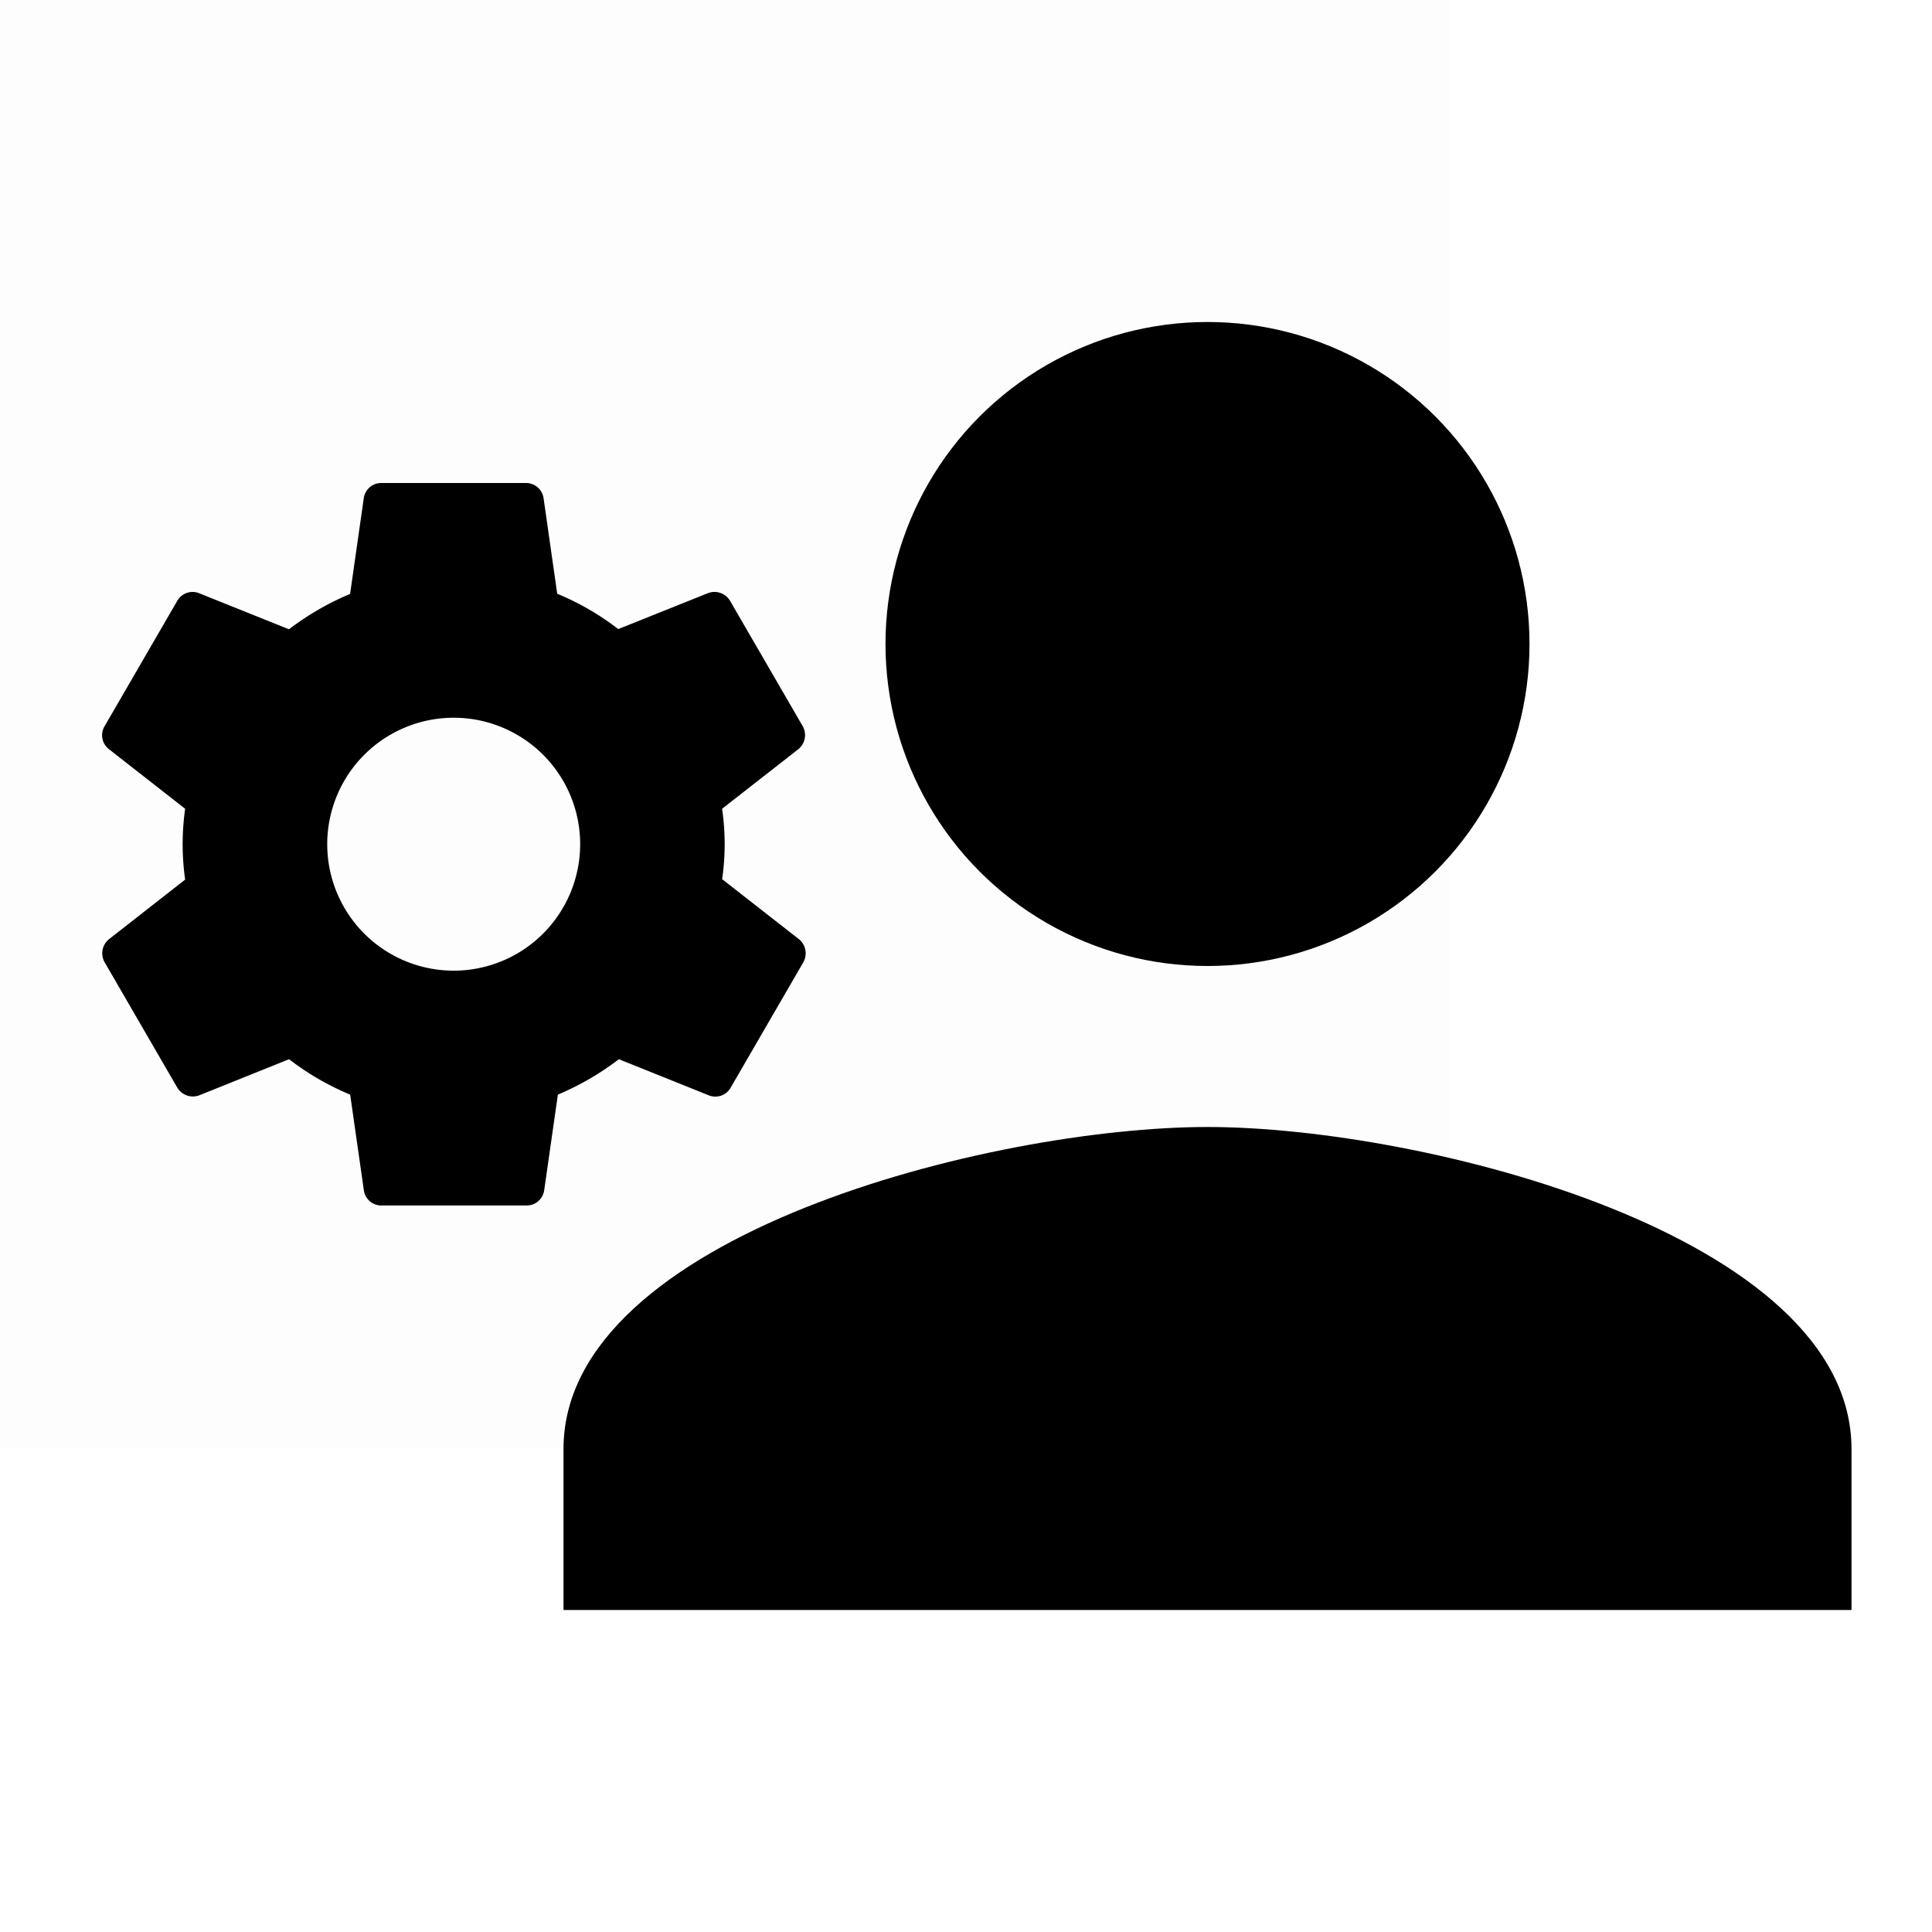 <svg id="Layer_1" data-name="Layer 1" xmlns="http://www.w3.org/2000/svg" viewBox="0 0 24 24">
  <title>cog-person</title>
  <g opacity="0.008">
    <rect x="-6" y="-6" width="24" height="24"/>
  </g>
  <path d="M15,14c-2.67,0-8,1.34-8,4v2H23V18C23,15.34,17.67,14,15,14Z"/>
  <circle cx="15" cy="8" r="4"/>
  <path d="M5.636,12.058a1.571,1.571,0,1,1,1.571-1.571A1.572,1.572,0,0,1,5.636,12.058ZM8.97,10.927a3.041,3.041,0,0,0,0-.88l.947-.74a.226.226,0,0,0,.054-.287l-.9-1.553a.225.225,0,0,0-.273-.1l-1.118.448a3.272,3.272,0,0,0-.758-.439l-.17-1.19A.22.22,0,0,0,6.534,6H4.739a.219.219,0,0,0-.22.188l-.17,1.19a3.451,3.451,0,0,0-.759.439L2.473,7.369a.219.219,0,0,0-.274.1L1.3,9.02a.219.219,0,0,0,.054.287l.946.74a3.138,3.138,0,0,0,0,.88l-.946.74a.225.225,0,0,0-.054.287l.9,1.553a.226.226,0,0,0,.274.1l1.117-.449a3.339,3.339,0,0,0,.759.44l.17,1.189a.219.219,0,0,0,.22.188h1.8a.22.22,0,0,0,.22-.188l.17-1.189a3.465,3.465,0,0,0,.758-.44l1.118.449a.218.218,0,0,0,.273-.1l.9-1.553a.227.227,0,0,0-.054-.287l-.947-.74Z"/>
</svg>
